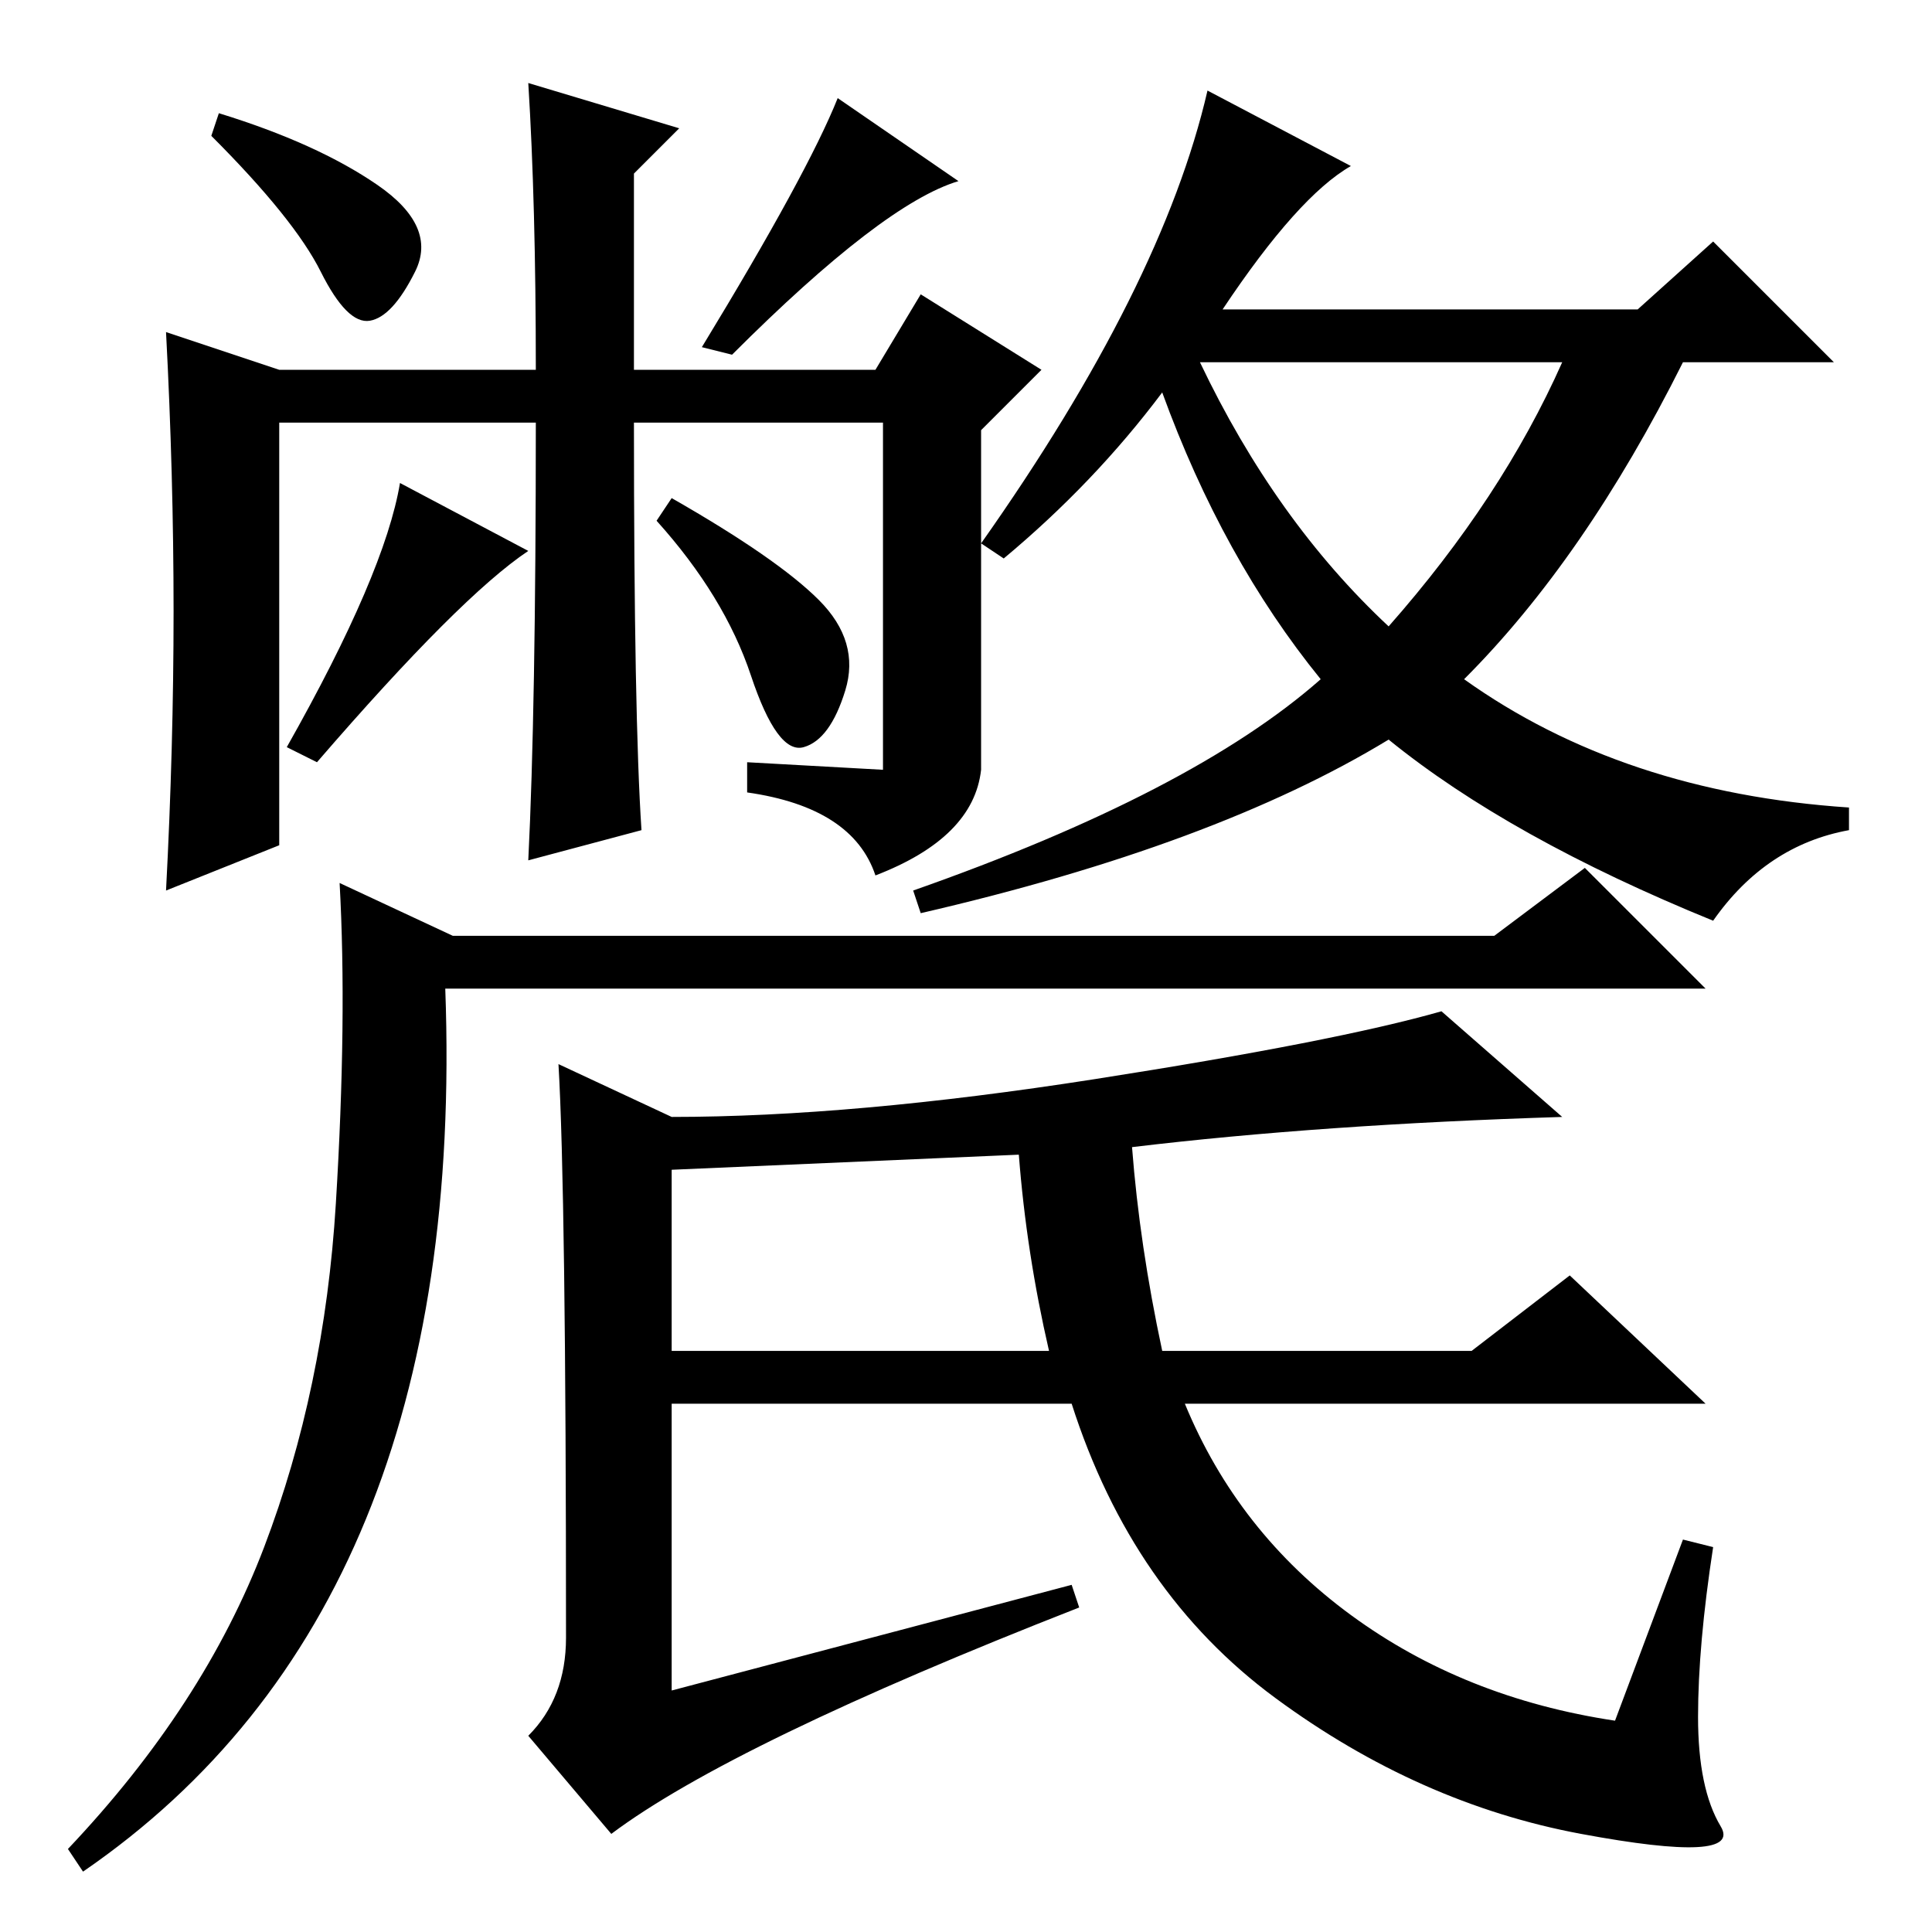 <?xml version="1.0" standalone="no"?>
<!DOCTYPE svg PUBLIC "-//W3C//DTD SVG 1.1//EN" "http://www.w3.org/Graphics/SVG/1.1/DTD/svg11.dtd" >
<svg xmlns="http://www.w3.org/2000/svg" xmlns:xlink="http://www.w3.org/1999/xlink" version="1.1" viewBox="0 -36 256 256">
  <g transform="matrix(1 0 0 -1 0 220)">
   <path fill="currentColor"
d="M184 173q15 17 23 35h-48q10 -21 25 -35zM50 231.5q8 -5.5 5 -11.5t-6 -6.5t-6.5 6.5t-14.5 18l1 3q13 -4 21 -9.5zM23 175q0 18 -1 37l15 -5h34q0 22 -1 38l20 -6l-6 -6v-26h32l6 10l16 -10l-8 -8v-45q-1 -9 -14 -14q-3 9 -17 11v4l18 -1v46h-33q0 -39 1 -54l-15 -4
q1 20 1 58h-34v-56l-15 -6q1 19 1 37zM127 232q-10 -3 -30 -23l-4 1q14 23 18 33zM70 183q-9 -6 -28 -28l-4 2q13 23 15 35zM108.5 176.5q5.5 -5.5 3.5 -12t-5.5 -7.5t-7 9.5t-12.5 20.5l2 3q14 -8 19.5 -13.5zM179 234q-7 -4 -17 -19h55l10 9l16 -16h-20q-13 -26 -29 -42
q21 -15 51 -17v-3q-11 -2 -18 -12q-27 11 -43 24q-23 -14 -62 -23l-1 3q37 13 54 28q-13 16 -21 38q-9 -12 -21 -22l-3 2q12 17 19.5 32t10.5 28zM142 46l1 -3q-46 -18 -62 -30l-11 13q5 5 5 13q0 59 -1 76l15 -7q24 0 56 5t46 9l16 -14q-32 -1 -57 -4q1 -13 4 -27h41l13 10
l18 -17h-69q7 -17 22 -28t35 -14l9 24l4 -1q-2 -13 -2 -22.5t3 -14.5t-18.5 -1t-40.5 18t-27 39h-53v-38zM89 101v-24h50q-3 13 -4 26zM11 8l-2 3q18 19 26 40t9.5 45.5t0.5 42.5l15 -7h138l12 9l16 -16h-167q3 -82 -48 -117z" />
  </g>

</svg>

